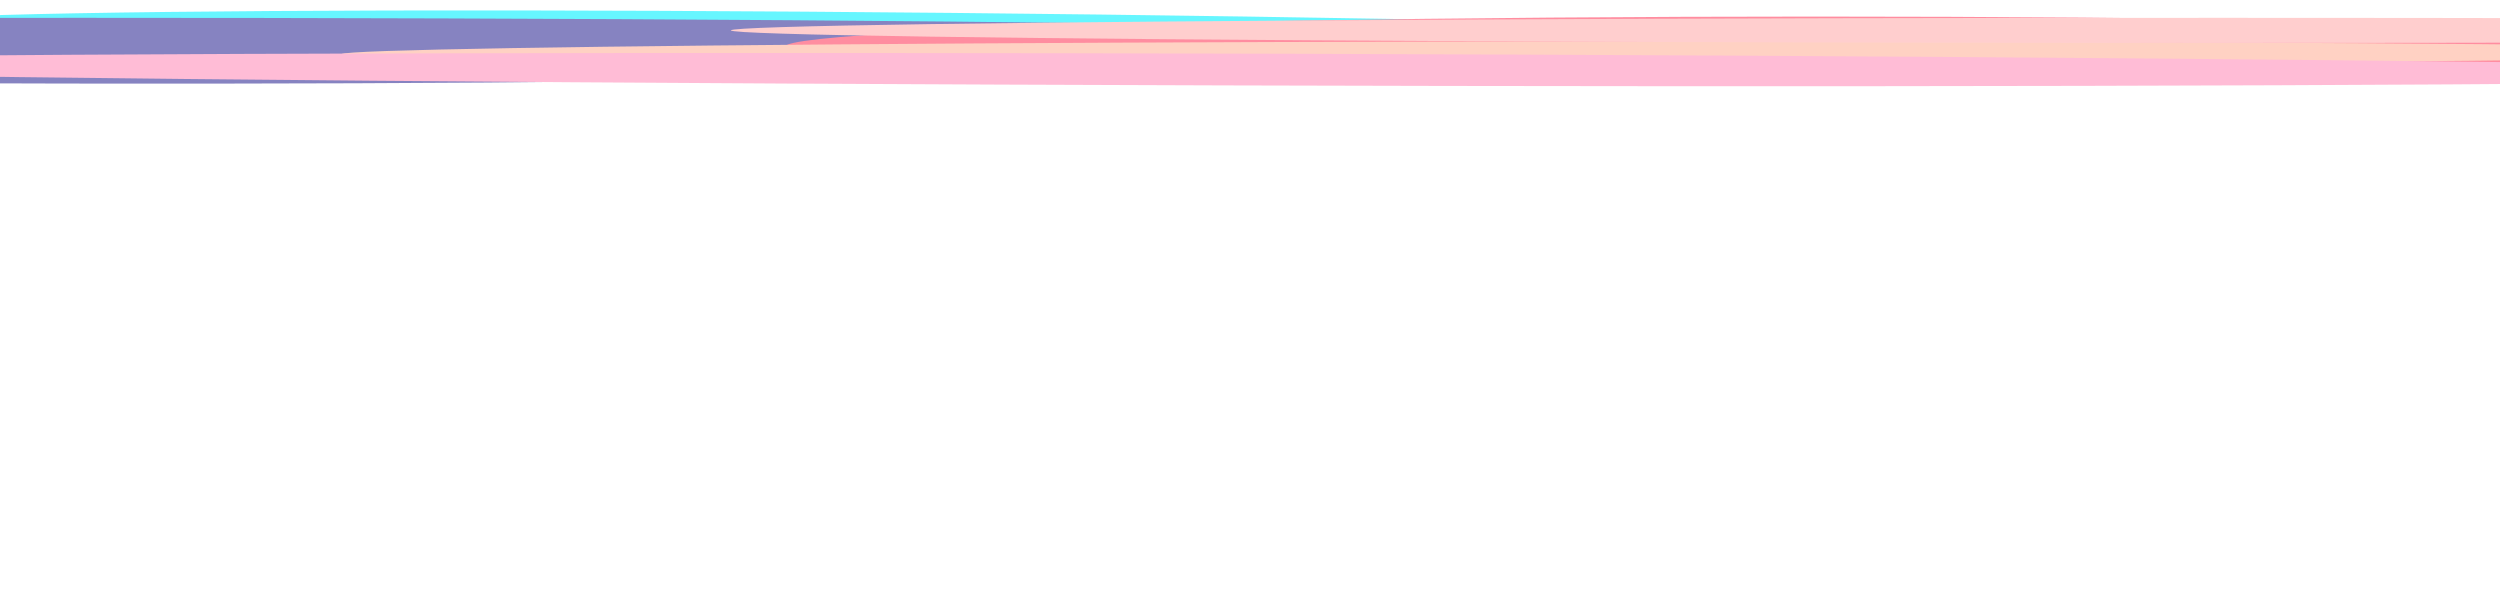 <svg width="1440" height="350" viewBox="0 0 1440 350" fill="none" xmlns="http://www.w3.org/2000/svg">
<g opacity="0.6">
<g filter="url(#filter0_f_160_6570)">
<ellipse cx="640.643" cy="132.027" rx="640.643" ry="132.027" transform="matrix(1 0.015 0.996 -0.086 -186.609 22.619)" fill="#00F0FF"/>
</g>
<g filter="url(#filter1_f_160_6570)">
<ellipse cx="643.849" cy="272.421" rx="643.849" ry="272.421" transform="matrix(-1 0.001 -0.999 -0.049 768 47.52)" fill="#353197"/>
</g>
<g filter="url(#filter2_f_160_6570)">
<ellipse cx="46" cy="20.579" rx="819" ry="10.314" transform="rotate(-180 46 20.579)" fill="#353197"/>
</g>
<g filter="url(#filter3_f_160_6570)">
<ellipse cx="1046" cy="26.98" rx="594" ry="17.436" transform="rotate(-180 1046 26.98)" fill="#FF4161"/>
</g>
<g filter="url(#filter4_f_160_6570)">
<ellipse cx="714.189" cy="89.721" rx="714.189" ry="89.721" transform="matrix(-1 0.002 -0.997 -0.074 1720.16 35.82)" fill="#FFB39B"/>
</g>
<g filter="url(#filter5_f_160_6570)">
<ellipse cx="987.313" cy="22.285" rx="987.313" ry="22.285" transform="matrix(1 0.003 0.913 -0.409 -282.35 46.236)" fill="#FF90BA"/>
</g>
<g filter="url(#filter6_f_160_6570)">
<ellipse cx="1280.5" cy="17.495" rx="859.5" ry="7.23" transform="rotate(-180 1280.5 17.495)" fill="#FFAEAE"/>
</g>
</g>
<defs>
<filter id="filter0_f_160_6570" x="-318.564" y="-243.894" width="1808.13" height="529.785" filterUnits="userSpaceOnUse" color-interpolation-filters="sRGB">
<feFlood flood-opacity="0" result="BackgroundImageFix"/>
<feBlend mode="normal" in="SourceGraphic" in2="BackgroundImageFix" result="shape"/>
<feGaussianBlur stdDeviation="125" result="effect1_foregroundBlur_160_6570"/>
</filter>
<filter id="filter1_f_160_6570" x="-1147.1" y="-279.012" width="1998.32" height="626.956" filterUnits="userSpaceOnUse" color-interpolation-filters="sRGB">
<feFlood flood-opacity="0" result="BackgroundImageFix"/>
<feBlend mode="normal" in="SourceGraphic" in2="BackgroundImageFix" result="shape"/>
<feGaussianBlur stdDeviation="150" result="effect1_foregroundBlur_160_6570"/>
</filter>
<filter id="filter2_f_160_6570" x="-1073" y="-289.735" width="2238" height="620.628" filterUnits="userSpaceOnUse" color-interpolation-filters="sRGB">
<feFlood flood-opacity="0" result="BackgroundImageFix"/>
<feBlend mode="normal" in="SourceGraphic" in2="BackgroundImageFix" result="shape"/>
<feGaussianBlur stdDeviation="150" result="effect1_foregroundBlur_160_6570"/>
</filter>
<filter id="filter3_f_160_6570" x="151.999" y="-290.456" width="1788" height="634.872" filterUnits="userSpaceOnUse" color-interpolation-filters="sRGB">
<feFlood flood-opacity="0" result="BackgroundImageFix"/>
<feBlend mode="normal" in="SourceGraphic" in2="BackgroundImageFix" result="shape"/>
<feGaussianBlur stdDeviation="150" result="effect1_foregroundBlur_160_6570"/>
</filter>
<filter id="filter4_f_160_6570" x="-3.348" y="-176.361" width="1839.69" height="413.571" filterUnits="userSpaceOnUse" color-interpolation-filters="sRGB">
<feFlood flood-opacity="0" result="BackgroundImageFix"/>
<feBlend mode="normal" in="SourceGraphic" in2="BackgroundImageFix" result="shape"/>
<feGaussianBlur stdDeviation="100" result="effect1_foregroundBlur_160_6570"/>
</filter>
<filter id="filter5_f_160_6570" x="-562.227" y="-269.568" width="2575.04" height="619.112" filterUnits="userSpaceOnUse" color-interpolation-filters="sRGB">
<feFlood flood-opacity="0" result="BackgroundImageFix"/>
<feBlend mode="normal" in="SourceGraphic" in2="BackgroundImageFix" result="shape"/>
<feGaussianBlur stdDeviation="150" result="effect1_foregroundBlur_160_6570"/>
</filter>
<filter id="filter6_f_160_6570" x="120.999" y="-289.735" width="2319" height="614.461" filterUnits="userSpaceOnUse" color-interpolation-filters="sRGB">
<feFlood flood-opacity="0" result="BackgroundImageFix"/>
<feBlend mode="normal" in="SourceGraphic" in2="BackgroundImageFix" result="shape"/>
<feGaussianBlur stdDeviation="150" result="effect1_foregroundBlur_160_6570"/>
</filter>
</defs>
</svg>
